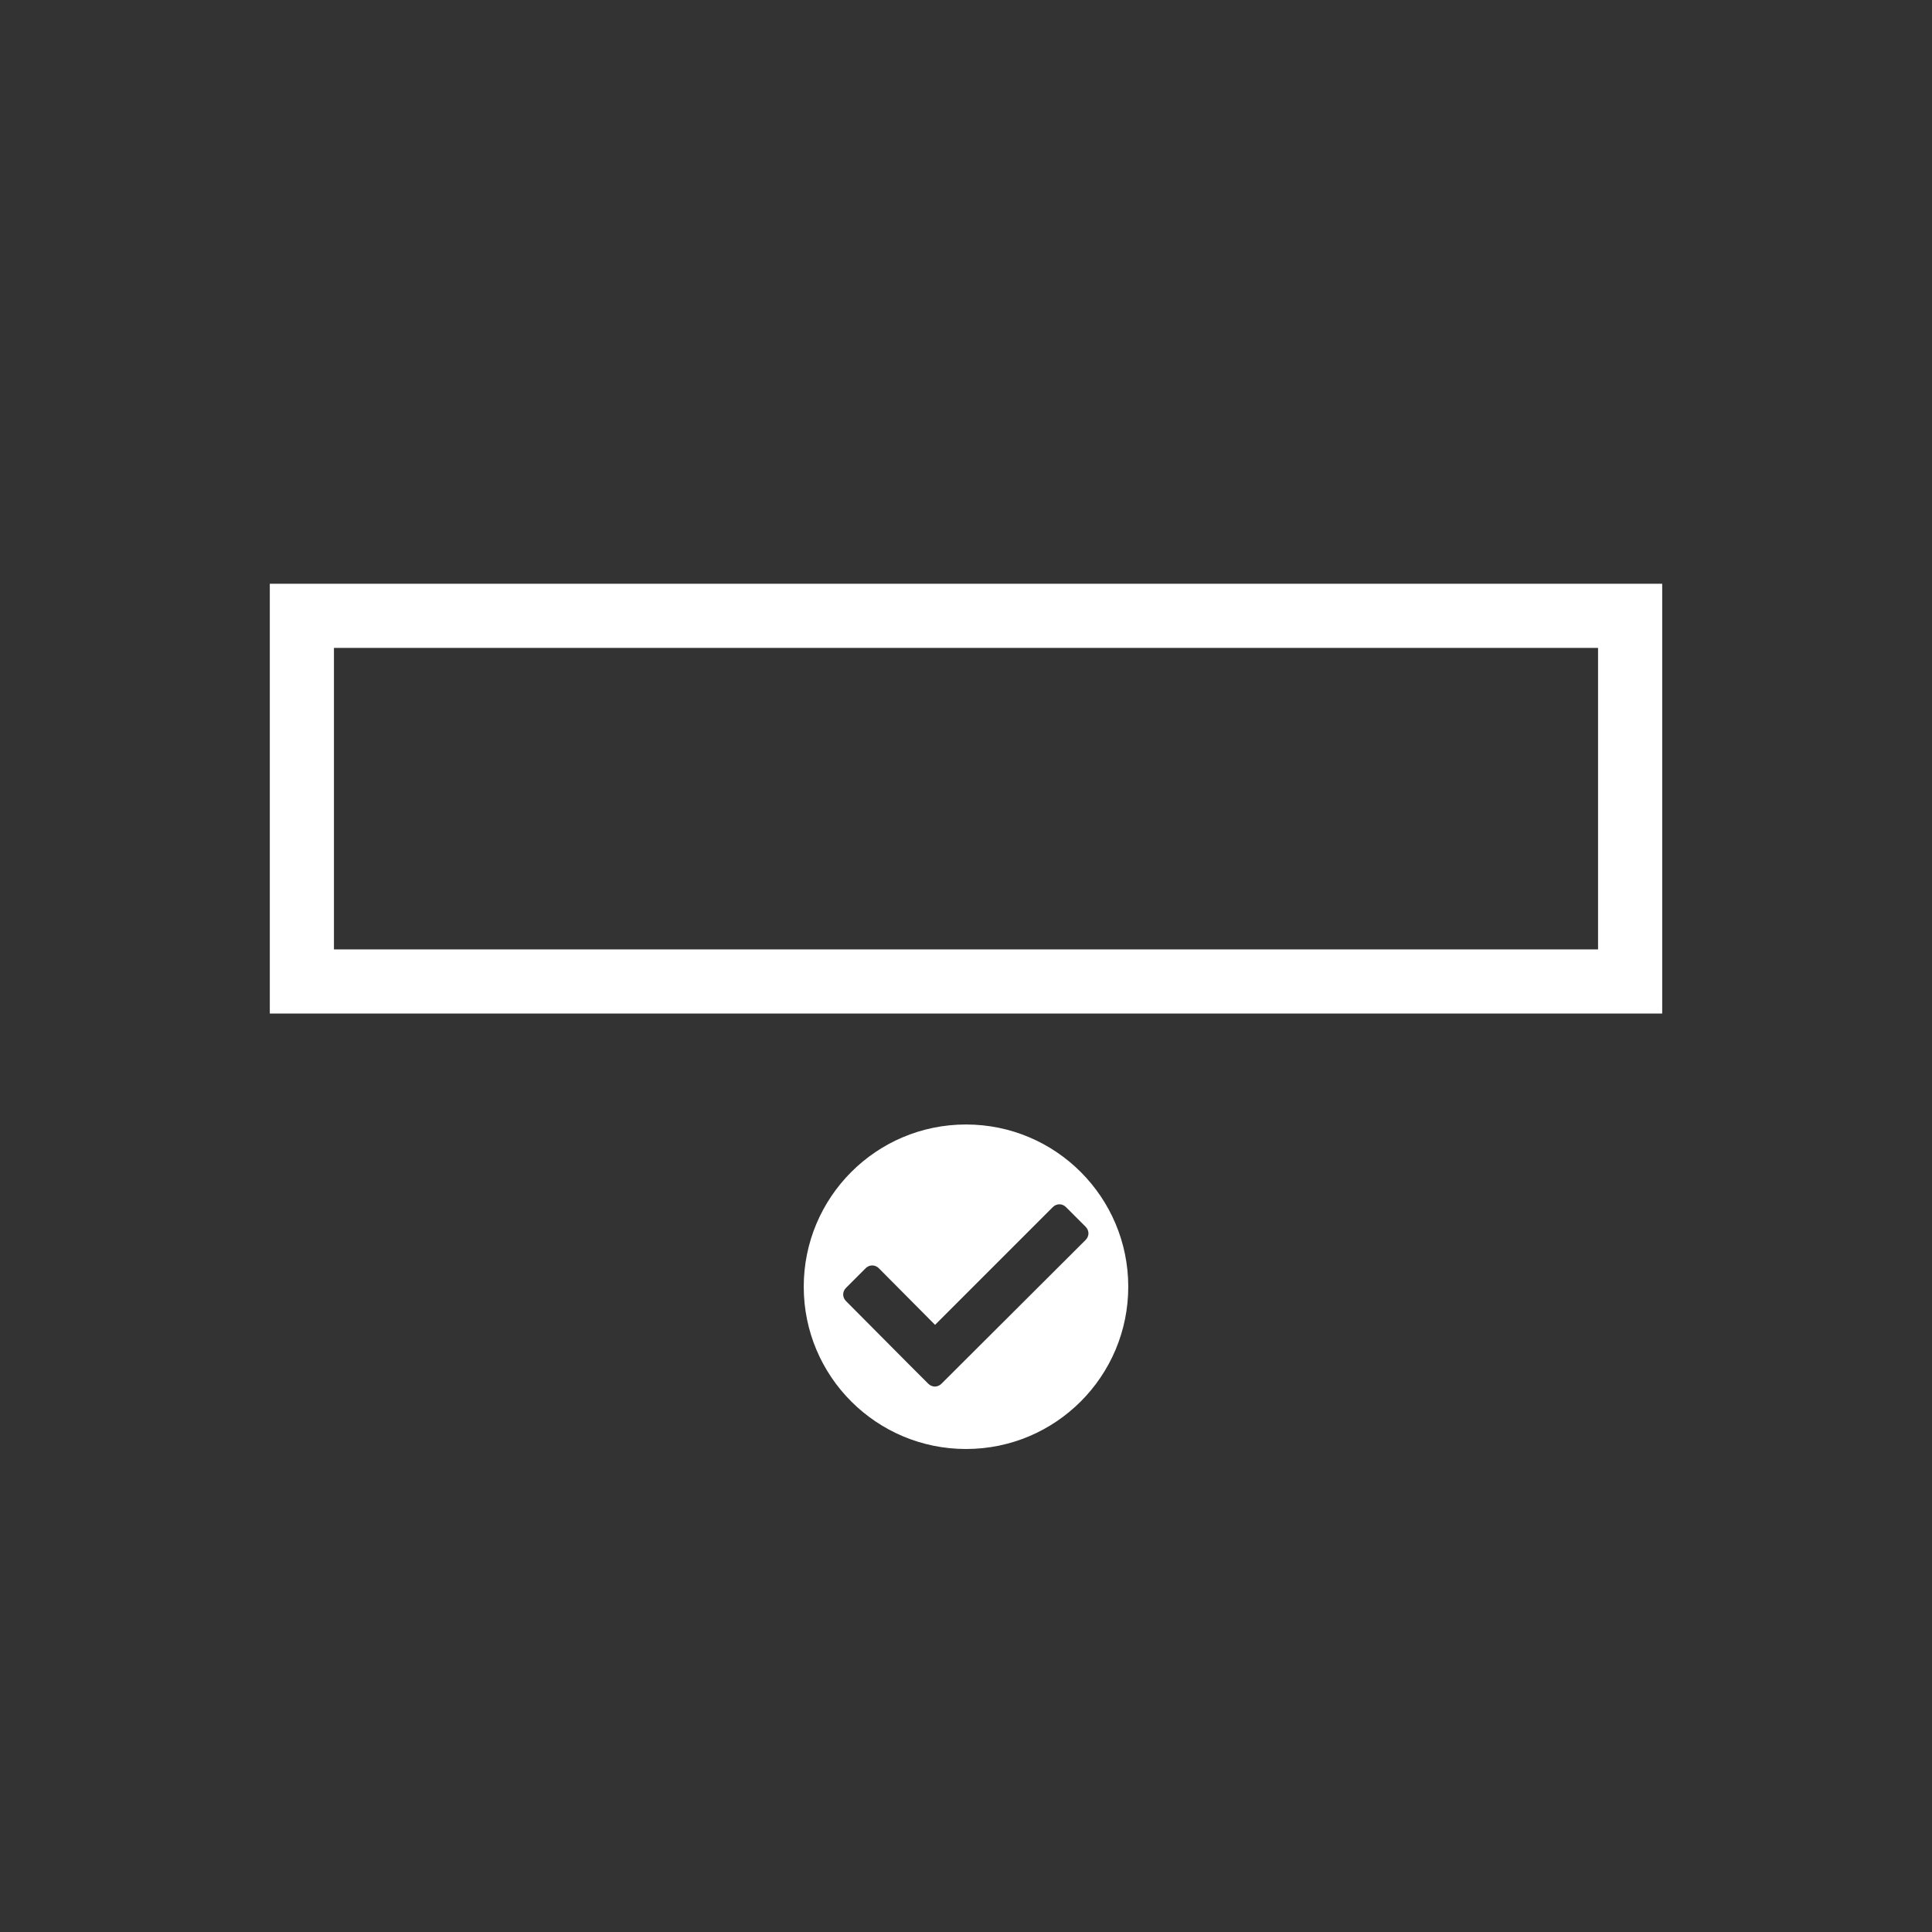 <?xml version="1.0" encoding="utf-8"?>
<!-- Generator: Adobe Illustrator 18.1.1, SVG Export Plug-In . SVG Version: 6.00 Build 0)  -->
<svg version="1.1" id="Laag_1" xmlns="http://www.w3.org/2000/svg" xmlns:xlink="http://www.w3.org/1999/xlink" x="0px" y="0px"
	 viewBox="0 0 512 512" enable-background="new 0 0 512 512" xml:space="preserve">
<rect x="0" y="0" width="512" height="512" fill="#333333" stroke="none"/>
<path fill="#FFFFFF" d="M249.5,366.7c-1,1-2.5,1-3.5,0l-0.8-0.8l-0.8-0.8l-3.6-3.6l-0.1-0.1l-16.5-16.6c-1-1-1-2.5,0-3.5l5.2-5.2
	c1-1,2.5-1,3.5,0l14.9,15l31.2-31.2c1-1,2.5-1,3.5,0l5.2,5.2c1,1,1,2.5,0,3.5L249.5,366.7z M256,298c-23.8,0-43,19.3-43,43
	c0,23.8,19.3,43,43,43c23.8,0,43-19.3,43-43C299,317.3,279.8,298,256,298z"/>
<g>
	<path fill="#FFFFFF" d="M440.5,268.6h-369V154.7h369V268.6z M88.5,251.6h335v-79.9h-335V251.6z"/>
</g>
</svg>
